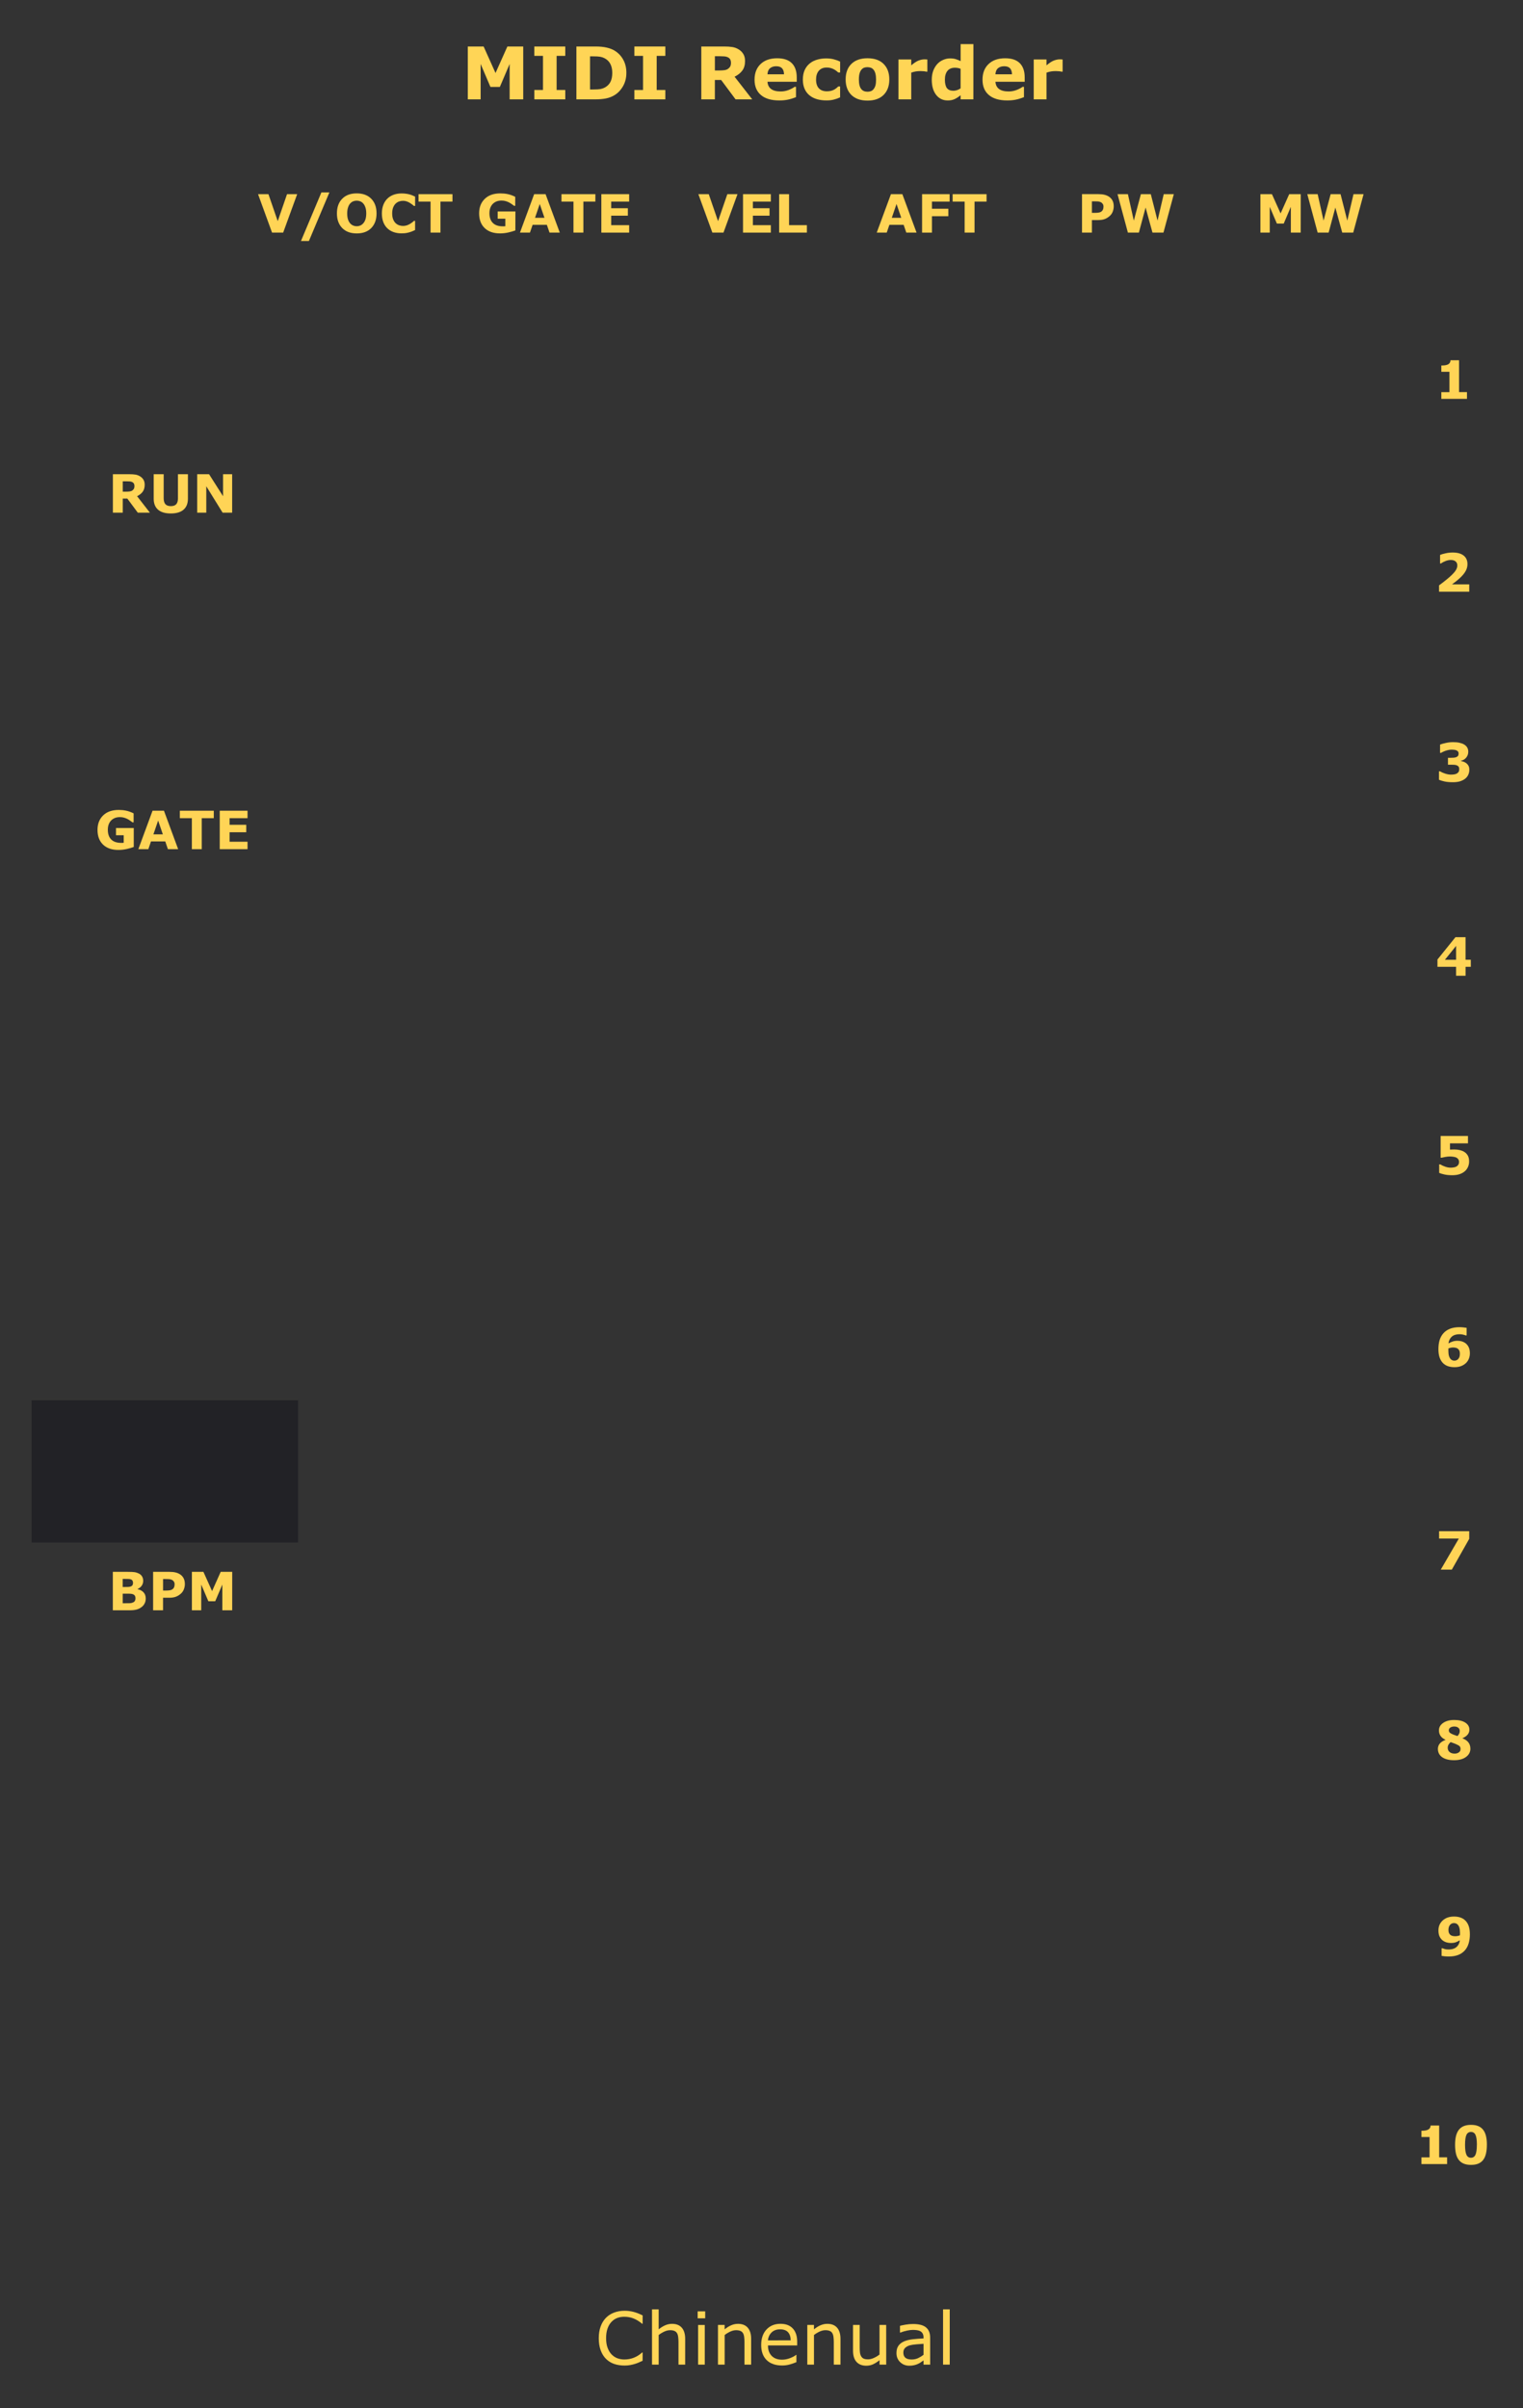 <?xml version="1.0" encoding="UTF-8" standalone="no"?>
<svg
   width="81.28mm"
   height="128.5mm"
   viewBox="0 0 81.28 128.5"
   version="1.1"
   id="svg8"
   inkscape:version="1.2.1 (9c6d41e4, 2022-07-14)"
   sodipodi:docname="MIDIRecorder.svg"
   xmlns:inkscape="http://www.inkscape.org/namespaces/inkscape"
   xmlns:sodipodi="http://sodipodi.sourceforge.net/DTD/sodipodi-0.dtd"
   xmlns="http://www.w3.org/2000/svg"
   xmlns:svg="http://www.w3.org/2000/svg"
   xmlns:rdf="http://www.w3.org/1999/02/22-rdf-syntax-ns#"
   xmlns:cc="http://creativecommons.org/ns#"
   xmlns:dc="http://purl.org/dc/elements/1.1/">
  <defs
     id="defs2">
    <inkscape:path-effect
       effect="fillet_chamfer"
       id="path-effect10104"
       is_visible="true"
       lpeversion="1"
       nodesatellites_param="F,0,0,1,0,2,0,1 @ F,0,0,1,0,2,0,1 @ F,0,0,1,0,2,0,1 @ F,0,0,1,0,2,0,1"
       unit="mm"
       method="auto"
       mode="F"
       radius="2"
       chamfer_steps="1"
       flexible="false"
       use_knot_distance="true"
       apply_no_radius="true"
       apply_with_radius="true"
       only_selected="false"
       hide_knots="false" />
    <rect
       x="130.263"
       y="65.587"
       width="64.676"
       height="17.308"
       id="rect1854" />
    <rect
       x="22.773"
       y="117.51"
       width="10.931"
       height="11.842"
       id="rect895" />
  </defs>
  <sodipodi:namedview
     id="base"
     pagecolor="#ffffff"
     bordercolor="#666666"
     borderopacity="1.0"
     inkscape:pageopacity="0.0"
     inkscape:pageshadow="2"
     inkscape:zoom="2.195562"
     inkscape:cx="161.23434"
     inkscape:cy="370.97563"
     inkscape:document-units="mm"
     inkscape:current-layer="layer1"
     inkscape:document-rotation="0"
     showgrid="true"
     inkscape:showpageshadow="false"
     inkscape:window-width="1309"
     inkscape:window-height="847"
     inkscape:window-x="47"
     inkscape:window-y="302"
     inkscape:window-maximized="0"
     inkscape:pagecheckerboard="0"
     width="20.32mm"
     inkscape:deskcolor="#d1d1d1">
    <inkscape:grid
       type="xygrid"
       id="grid3456"
       originx="0"
       originy="0" />
  </sodipodi:namedview>
  <g
     inkscape:label="panel"
     inkscape:groupmode="layer"
     id="layer1"
     style="display:inline">
    <path
       id="rect11"
       style="fill:#333333;fill-rule:evenodd;stroke-width:3.264"
       inkscape:label="background"
       d="M 1.4327244e-8,5.0353368e-8 H 81.315 V 128.5 H 1.4327244e-8 Z" />
    <g
       aria-label="Chinenual"
       id="text624"
       style="font-size:3.881px;-inkscape-font-specification:'sans-serif, Normal';fill:#ffd556;stroke-width:0.265"
       transform="translate(0.986,-0.121)">
      <path
         d="m 33.308,126.088 q -0.104,0.045 -0.189,0.085 -0.083,0.04 -0.22,0.083 -0.116,0.036 -0.252,0.061 -0.135,0.026 -0.297,0.026 -0.307,0 -0.559,-0.085 -0.25,-0.087 -0.436,-0.271 -0.182,-0.18 -0.284,-0.457 -0.102,-0.279 -0.102,-0.646 0,-0.349 0.099,-0.623 0.099,-0.275 0.284,-0.464 0.18,-0.184 0.434,-0.28 0.256,-0.097 0.567,-0.097 0.227,0 0.453,0.055 0.227,0.055 0.504,0.193 v 0.445 h -0.028 q -0.233,-0.195 -0.462,-0.284 -0.229,-0.089 -0.491,-0.089 -0.214,0 -0.387,0.07 -0.171,0.068 -0.305,0.214 -0.131,0.142 -0.205,0.36 -0.072,0.216 -0.072,0.5 0,0.297 0.08,0.512 0.081,0.214 0.208,0.349 0.133,0.14 0.309,0.208 0.178,0.066 0.375,0.066 0.271,0 0.508,-0.093 0.237,-0.093 0.443,-0.279 h 0.027 z"
         id="path730" />
      <path
         d="m 35.58,126.293 h -0.356 v -1.205 q 0,-0.146 -0.017,-0.273 -0.017,-0.129 -0.063,-0.201 -0.047,-0.08 -0.136,-0.117 -0.089,-0.04 -0.231,-0.04 -0.146,0 -0.305,0.072 -0.159,0.072 -0.305,0.184 v 1.58 h -0.356 v -2.948 h 0.356 v 1.067 q 0.167,-0.138 0.345,-0.216 0.178,-0.078 0.366,-0.078 0.343,0 0.523,0.207 0.18,0.207 0.18,0.595 z"
         id="path732" />
      <path
         d="M 36.649,123.822 H 36.247 v -0.369 h 0.402 z m -0.023,2.471 h -0.356 v -2.116 h 0.356 z"
         id="path734" />
      <path
         d="m 39.101,126.293 h -0.356 v -1.205 q 0,-0.146 -0.017,-0.273 -0.017,-0.129 -0.063,-0.201 -0.047,-0.08 -0.136,-0.117 -0.089,-0.04 -0.231,-0.04 -0.146,0 -0.305,0.072 -0.159,0.072 -0.305,0.184 v 1.58 H 37.331 v -2.116 h 0.356 v 0.235 q 0.167,-0.138 0.345,-0.216 0.178,-0.078 0.366,-0.078 0.343,0 0.523,0.207 0.18,0.207 0.18,0.595 z"
         id="path736" />
      <path
         d="m 41.558,125.271 h -1.559 q 0,0.195 0.059,0.341 0.059,0.144 0.161,0.237 0.099,0.091 0.233,0.136 0.136,0.045 0.299,0.045 0.216,0 0.434,-0.085 0.22,-0.087 0.313,-0.171 h 0.019 v 0.388 q -0.18,0.076 -0.368,0.127 -0.188,0.051 -0.394,0.051 -0.527,0 -0.822,-0.284 -0.296,-0.286 -0.296,-0.811 0,-0.519 0.282,-0.824 0.284,-0.305 0.747,-0.305 0.428,0 0.659,0.25 0.233,0.25 0.233,0.711 z m -0.347,-0.273 q -0.002,-0.28 -0.142,-0.434 -0.138,-0.153 -0.423,-0.153 -0.286,0 -0.457,0.169 -0.169,0.169 -0.191,0.419 z"
         id="path738" />
      <path
         d="m 43.868,126.293 h -0.356 v -1.205 q 0,-0.146 -0.017,-0.273 -0.017,-0.129 -0.063,-0.201 -0.047,-0.08 -0.136,-0.117 -0.089,-0.04 -0.231,-0.04 -0.146,0 -0.305,0.072 -0.159,0.072 -0.305,0.184 v 1.58 h -0.356 v -2.116 h 0.356 v 0.235 q 0.167,-0.138 0.345,-0.216 0.178,-0.078 0.366,-0.078 0.343,0 0.523,0.207 0.18,0.207 0.18,0.595 z"
         id="path740" />
      <path
         d="m 46.309,126.293 h -0.356 v -0.235 q -0.18,0.142 -0.345,0.218 -0.165,0.076 -0.364,0.076 -0.333,0 -0.519,-0.203 -0.186,-0.205 -0.186,-0.599 v -1.374 h 0.356 v 1.205 q 0,0.161 0.015,0.277 0.015,0.114 0.064,0.195 0.051,0.083 0.133,0.121 0.081,0.038 0.237,0.038 0.138,0 0.301,-0.072 0.165,-0.072 0.307,-0.184 v -1.58 h 0.356 z"
         id="path742" />
      <path
         d="m 48.655,126.293 h -0.354 v -0.225 q -0.047,0.032 -0.129,0.091 -0.08,0.057 -0.155,0.091 -0.089,0.044 -0.205,0.072 -0.116,0.03 -0.271,0.03 -0.286,0 -0.485,-0.189 -0.199,-0.189 -0.199,-0.483 0,-0.241 0.102,-0.388 0.104,-0.15 0.296,-0.235 0.193,-0.085 0.464,-0.116 0.271,-0.03 0.582,-0.045 v -0.055 q 0,-0.121 -0.044,-0.201 -0.042,-0.08 -0.121,-0.125 -0.076,-0.044 -0.182,-0.059 -0.106,-0.015 -0.222,-0.015 -0.14,0 -0.313,0.038 -0.172,0.036 -0.356,0.106 h -0.019 v -0.362 q 0.104,-0.028 0.301,-0.062 0.197,-0.034 0.388,-0.034 0.224,0 0.388,0.038 0.167,0.036 0.288,0.125 0.119,0.087 0.182,0.225 0.063,0.138 0.063,0.343 z m -0.354,-0.521 v -0.589 q -0.163,0.009 -0.385,0.028 -0.22,0.019 -0.349,0.055 -0.153,0.044 -0.248,0.136 -0.095,0.091 -0.095,0.252 0,0.182 0.11,0.275 0.11,0.091 0.335,0.091 0.188,0 0.343,-0.072 0.155,-0.074 0.288,-0.176 z"
         id="path744" />
      <path
         d="M 49.7,126.293 H 49.344 v -2.948 h 0.356 z"
         id="path746" />
    </g>
    <g
       aria-label="MIDI Recorder"
       id="text628"
       style="font-weight:bold;font-size:3.881px;-inkscape-font-specification:'sans-serif, Bold';fill:#ffd556;stroke-width:0.265"
       transform="translate(3.637)">
      <path
         d="M 24.286,5.302 H 23.562 V 3.413 L 23.039,4.639 H 22.537 L 22.014,3.413 V 5.302 H 21.328 V 2.481 h 0.845 l 0.635,1.415 0.633,-1.415 h 0.845 z"
         id="path705" />
      <path
         d="m 26.532,5.302 h -1.652 V 4.802 h 0.462 V 2.981 H 24.879 V 2.481 h 1.652 v 0.5 h -0.462 v 1.821 h 0.462 z"
         id="path707" />
      <path
         d="m 29.791,3.895 q 0,0.394 -0.18,0.707 -0.18,0.311 -0.455,0.477 -0.207,0.125 -0.453,0.174 -0.246,0.049 -0.584,0.049 H 27.125 V 2.481 h 1.023 q 0.345,0 0.595,0.059 0.25,0.057 0.421,0.163 0.292,0.178 0.459,0.481 0.169,0.301 0.169,0.711 z m -0.752,-0.006 q 0,-0.279 -0.102,-0.476 -0.1,-0.199 -0.32,-0.311 -0.112,-0.055 -0.229,-0.074 -0.116,-0.021 -0.351,-0.021 H 27.852 V 4.774 h 0.184 q 0.26,0 0.381,-0.023 0.121,-0.025 0.237,-0.087 0.199,-0.114 0.292,-0.303 0.093,-0.191 0.093,-0.472 z"
         id="path709" />
      <path
         d="m 31.871,5.302 h -1.652 V 4.802 h 0.462 V 2.981 H 30.219 V 2.481 h 1.652 v 0.5 h -0.462 v 1.821 h 0.462 z"
         id="path711" />
      <path
         d="m 35.373,3.345 q 0,-0.106 -0.044,-0.182 -0.044,-0.076 -0.15,-0.119 -0.074,-0.03 -0.172,-0.036 -0.099,-0.008 -0.229,-0.008 h -0.263 v 0.76 h 0.224 q 0.174,0 0.292,-0.017 0.117,-0.017 0.197,-0.078 0.076,-0.059 0.11,-0.129 0.036,-0.072 0.036,-0.191 z m 1.135,1.957 H 35.619 L 34.85,4.268 H 34.514 V 5.302 H 33.791 V 2.481 h 1.22 q 0.25,0 0.43,0.028 0.18,0.028 0.337,0.123 0.159,0.095 0.252,0.246 0.095,0.15 0.095,0.377 0,0.313 -0.146,0.51 -0.144,0.197 -0.413,0.328 z"
         id="path713" />
      <path
         d="m 38.884,4.364 h -1.561 q 0.015,0.25 0.189,0.383 0.176,0.133 0.517,0.133 0.216,0 0.419,-0.078 0.203,-0.078 0.32,-0.167 h 0.076 v 0.548 q -0.231,0.093 -0.436,0.135 -0.205,0.042 -0.453,0.042 -0.64,0 -0.982,-0.288 -0.341,-0.288 -0.341,-0.82 0,-0.527 0.322,-0.834 0.324,-0.309 0.887,-0.309 0.519,0 0.781,0.263 0.261,0.261 0.261,0.754 z M 38.205,3.965 Q 38.2,3.751 38.099,3.643 37.999,3.535 37.787,3.535 q -0.197,0 -0.324,0.102 -0.127,0.102 -0.142,0.328 z"
         id="path715" />
      <path
         d="m 40.474,5.359 q -0.279,0 -0.51,-0.066 Q 39.735,5.227 39.564,5.088 39.395,4.95 39.303,4.74 q -0.093,-0.21 -0.093,-0.493 0,-0.297 0.099,-0.513 0.1,-0.216 0.279,-0.358 0.172,-0.135 0.398,-0.197 0.225,-0.063 0.468,-0.063 0.218,0 0.402,0.047 0.184,0.047 0.343,0.123 v 0.582 h -0.097 q -0.04,-0.034 -0.097,-0.08 -0.055,-0.045 -0.136,-0.089 -0.078,-0.042 -0.171,-0.068 -0.093,-0.028 -0.216,-0.028 -0.273,0 -0.421,0.174 -0.146,0.172 -0.146,0.47 0,0.307 0.15,0.466 0.152,0.159 0.428,0.159 0.129,0 0.231,-0.028 0.104,-0.03 0.172,-0.07 0.064,-0.038 0.114,-0.08 0.049,-0.042 0.091,-0.081 h 0.097 v 0.582 q -0.161,0.076 -0.337,0.119 -0.174,0.045 -0.387,0.045 z"
         id="path717" />
      <path
         d="m 43.824,4.239 q 0,0.525 -0.307,0.828 -0.305,0.301 -0.858,0.301 -0.553,0 -0.86,-0.301 -0.305,-0.303 -0.305,-0.828 0,-0.529 0.307,-0.83 0.309,-0.301 0.858,-0.301 0.557,0 0.86,0.303 0.305,0.303 0.305,0.828 z M 42.984,4.757 q 0.066,-0.081 0.099,-0.195 0.034,-0.116 0.034,-0.318 0,-0.188 -0.034,-0.315 -0.034,-0.127 -0.095,-0.203 -0.061,-0.078 -0.146,-0.11 -0.085,-0.032 -0.184,-0.032 -0.099,0 -0.176,0.027 -0.076,0.027 -0.146,0.106 -0.063,0.074 -0.1,0.203 -0.036,0.129 -0.036,0.324 0,0.174 0.032,0.303 0.032,0.127 0.095,0.205 0.061,0.074 0.144,0.108 0.085,0.034 0.193,0.034 0.093,0 0.176,-0.03 0.085,-0.032 0.144,-0.106 z"
         id="path719" />
      <path
         d="m 45.855,3.824 h -0.061 q -0.044,-0.015 -0.14,-0.023 -0.097,-0.008 -0.161,-0.008 -0.146,0 -0.258,0.019 -0.112,0.019 -0.241,0.064 v 1.425 h -0.682 V 3.174 h 0.682 v 0.313 q 0.225,-0.193 0.392,-0.256 0.167,-0.064 0.307,-0.064 0.036,0 0.081,0.002 0.045,0.002 0.08,0.006 z"
         id="path721" />
      <path
         d="M 48.31,5.302 H 47.628 V 5.081 q -0.176,0.144 -0.33,0.212 -0.153,0.068 -0.354,0.068 -0.388,0 -0.621,-0.299 -0.233,-0.299 -0.233,-0.807 0,-0.271 0.078,-0.479 0.08,-0.21 0.216,-0.36 0.129,-0.142 0.313,-0.22 0.184,-0.08 0.368,-0.08 0.191,0 0.313,0.042 0.123,0.04 0.252,0.102 V 2.354 h 0.682 z M 47.628,4.715 V 3.671 q -0.072,-0.03 -0.152,-0.044 -0.08,-0.013 -0.146,-0.013 -0.269,0 -0.404,0.169 -0.135,0.167 -0.135,0.464 0,0.313 0.108,0.455 0.108,0.14 0.347,0.14 0.093,0 0.197,-0.034 0.104,-0.036 0.184,-0.093 z"
         id="path723" />
      <path
         d="m 51.05,4.364 h -1.561 q 0.015,0.25 0.189,0.383 0.176,0.133 0.517,0.133 0.216,0 0.419,-0.078 0.203,-0.078 0.32,-0.167 h 0.076 v 0.548 q -0.231,0.093 -0.436,0.135 -0.205,0.042 -0.453,0.042 -0.64,0 -0.982,-0.288 -0.341,-0.288 -0.341,-0.82 0,-0.527 0.322,-0.834 0.324,-0.309 0.887,-0.309 0.519,0 0.781,0.263 0.261,0.261 0.261,0.754 z M 50.372,3.965 Q 50.366,3.751 50.266,3.643 50.165,3.535 49.953,3.535 q -0.197,0 -0.324,0.102 -0.127,0.102 -0.142,0.328 z"
         id="path725" />
      <path
         d="m 53.074,3.824 h -0.061 q -0.044,-0.015 -0.14,-0.023 -0.097,-0.008 -0.161,-0.008 -0.146,0 -0.258,0.019 -0.112,0.019 -0.241,0.064 v 1.425 h -0.682 V 3.174 h 0.682 v 0.313 q 0.225,-0.193 0.392,-0.256 0.167,-0.064 0.307,-0.064 0.036,0 0.081,0.002 0.045,0.002 0.08,0.006 z"
         id="path727" />
    </g>
    <g
       transform="scale(0.265)"
       id="text893"
       style="font-size:10.667px;-inkscape-font-specification:'sans-serif, Normal';white-space:pre;shape-inside:url(#rect895);fill:#ffd556" />
    <g
       transform="scale(0.265)"
       id="text1852"
       style="font-size:8px;-inkscape-font-specification:'sans-serif, Normal';white-space:pre;shape-inside:url(#rect1854);fill:#af83f8" />
    <g
       aria-label="RUN"
       id="text9484"
       style="font-weight:bold;font-size:2.822px;-inkscape-font-specification:'sans-serif, Bold';fill:#ffd456;stroke-width:0.22;paint-order:markers stroke fill"
       transform="translate(1.205,-9.882)">
      <path
         d="m 5.97,35.814 q 0,-0.077 -0.032,-0.132 -0.032,-0.055 -0.109,-0.087 -0.054,-0.022 -0.125,-0.026 -0.072,-0.005 -0.167,-0.005 H 5.346 v 0.553 h 0.163 q 0.127,0 0.212,-0.012 0.085,-0.012 0.143,-0.057 0.055,-0.043 0.08,-0.094 0.026,-0.052 0.026,-0.139 z m 0.825,1.424 H 6.149 L 5.59,36.485 H 5.346 v 0.752 H 4.82 v -2.052 h 0.887 q 0.182,0 0.313,0.021 0.131,0.021 0.245,0.09 0.116,0.069 0.183,0.179 0.069,0.109 0.069,0.274 0,0.227 -0.106,0.371 -0.105,0.143 -0.3,0.238 z"
         id="path9518" />
      <path
         d="m 8.824,36.494 q 0,0.38 -0.232,0.583 -0.232,0.203 -0.682,0.203 -0.451,0 -0.682,-0.203 Q 6.998,36.875 6.998,36.496 v -1.311 h 0.532 v 1.28 q 0,0.214 0.09,0.318 0.09,0.105 0.291,0.105 0.198,0 0.289,-0.101 0.092,-0.101 0.092,-0.322 v -1.28 h 0.532 z"
         id="path9520" />
      <path
         d="M 11.185,37.237 H 10.675 L 9.804,35.829 v 1.408 H 9.319 v -2.052 h 0.633 l 0.748,1.175 v -1.175 h 0.485 z"
         id="path9522" />
    </g>
    <g
       aria-label="BPM"
       id="text9488"
       style="font-weight:bold;font-size:2.822px;-inkscape-font-specification:'sans-serif, Bold';fill:#ffd456;stroke-width:0.22;paint-order:markers stroke fill"
       transform="translate(1.205,44.709)">
      <path
         d="m 6.573,40.585 q 0,0.149 -0.061,0.266 -0.059,0.117 -0.164,0.194 -0.121,0.091 -0.267,0.13 -0.145,0.039 -0.368,0.039 H 4.817 v -2.052 h 0.797 q 0.248,0 0.362,0.017 0.116,0.017 0.229,0.073 0.117,0.059 0.174,0.16 0.058,0.099 0.058,0.227 0,0.149 -0.079,0.263 -0.079,0.113 -0.222,0.176 v 0.011 q 0.201,0.04 0.318,0.165 0.119,0.125 0.119,0.331 z M 5.895,39.742 q 0,-0.051 -0.026,-0.102 -0.025,-0.051 -0.09,-0.076 -0.058,-0.022 -0.145,-0.023 -0.085,-0.003 -0.241,-0.003 h -0.05 v 0.434 h 0.083 q 0.125,0 0.214,-0.004 0.088,-0.004 0.139,-0.028 0.072,-0.032 0.094,-0.081 0.022,-0.051 0.022,-0.117 z m 0.13,0.835 q 0,-0.098 -0.039,-0.15 -0.037,-0.054 -0.128,-0.08 -0.062,-0.018 -0.171,-0.019 -0.109,-0.001 -0.227,-0.001 H 5.344 v 0.511 h 0.039 q 0.223,0 0.32,-0.001 0.096,-0.001 0.178,-0.036 0.083,-0.034 0.113,-0.091 0.032,-0.058 0.032,-0.132 z"
         id="path9525" />
      <path
         d="m 8.661,39.81 q 0,0.138 -0.048,0.27 -0.048,0.131 -0.138,0.22 -0.123,0.121 -0.274,0.183 -0.15,0.062 -0.375,0.062 H 7.496 V 41.214 H 6.967 V 39.162 H 7.838 q 0.196,0 0.329,0.034 0.135,0.033 0.238,0.101 0.124,0.081 0.189,0.208 0.066,0.127 0.066,0.305 z m -0.547,0.012 q 0,-0.087 -0.047,-0.149 -0.047,-0.063 -0.109,-0.088 -0.083,-0.033 -0.161,-0.036 -0.079,-0.004 -0.209,-0.004 h -0.091 v 0.615 h 0.152 q 0.135,0 0.222,-0.017 0.088,-0.017 0.147,-0.066 0.051,-0.044 0.073,-0.105 0.023,-0.062 0.023,-0.15 z"
         id="path9527" />
      <path
         d="m 11.187,41.214 h -0.526 v -1.374 l -0.38,0.892 H 9.915 L 9.534,39.84 v 1.374 H 9.036 v -2.052 h 0.615 l 0.462,1.029 0.46,-1.029 h 0.615 z"
         id="path9529" />
    </g>
    <g
       aria-label="GATE"
       id="text9492"
       style="font-weight:bold;font-size:2.822px;-inkscape-font-specification:'sans-serif, Bold';fill:#ffd456;stroke-width:0.22;paint-order:markers stroke fill"
       transform="translate(1.205,-0.121)">
      <path
         d="m 5.933,45.314 q -0.138,0.054 -0.365,0.107 -0.227,0.052 -0.453,0.052 -0.524,0 -0.82,-0.284 -0.296,-0.285 -0.296,-0.787 0,-0.478 0.299,-0.77 0.299,-0.294 0.834,-0.294 0.203,0 0.386,0.037 0.183,0.036 0.408,0.145 v 0.481 h -0.059 q -0.039,-0.029 -0.113,-0.081 -0.074,-0.054 -0.143,-0.091 -0.08,-0.044 -0.187,-0.076 -0.106,-0.032 -0.226,-0.032 -0.141,0 -0.255,0.041 -0.114,0.041 -0.205,0.127 -0.087,0.083 -0.138,0.211 -0.05,0.127 -0.05,0.294 0,0.34 0.181,0.521 0.181,0.181 0.533,0.181 0.03,0 0.066,-0.001 0.037,-0.001 0.068,-0.004 V 44.689 H 4.986 V 44.302 h 0.947 z"
         id="path9532" />
      <path
         d="M 8.303,45.432 H 7.756 L 7.614,45.017 H 6.853 L 6.712,45.432 H 6.178 L 6.936,43.38 H 7.545 Z M 7.486,44.641 7.234,43.905 6.982,44.641 Z"
         id="path9534" />
      <path
         d="M 10.204,43.777 H 9.563 V 45.432 H 9.034 V 43.777 H 8.393 v -0.397 h 1.811 z"
         id="path9536" />
      <path
         d="m 12.006,45.432 h -1.484 v -2.052 h 1.484 v 0.397 h -0.958 v 0.354 h 0.889 v 0.397 h -0.889 v 0.507 h 0.958 z"
         id="path9538" />
    </g>
    <rect
       style="fill:#222226;fill-opacity:1;stroke-width:0.22;paint-order:markers stroke fill"
       id="rect9868"
       width="14.22"
       height="7.592"
       x="1.687"
       y="74.715"
       inkscape:path-effect="#path-effect10104"
       d="m 3.687,74.715 10.22,0 a 2,2 45 0 1 2,2 v 3.592 a 2,2 135 0 1 -2,2 H 3.687 a 2,2 45 0 1 -2,-2 v -3.592 a 2,2 135 0 1 2,-2 z" />
    <g
       aria-label="9"
       id="text10347"
       style="font-weight:bold;font-size:2.822px;-inkscape-font-specification:'sans-serif, Bold';fill:#ffd456;stroke-width:0.22;paint-order:markers stroke fill"
       transform="translate(1.446,-5.543)">
      <path
         d="m 76.999,108.759 q 0,0.258 -0.066,0.48 -0.066,0.222 -0.201,0.373 -0.146,0.164 -0.362,0.247 -0.216,0.081 -0.504,0.081 -0.102,0 -0.22,-0.012 -0.119,-0.012 -0.156,-0.022 v -0.404 h 0.055 q 0.041,0.019 0.117,0.041 0.077,0.022 0.209,0.022 0.107,0 0.211,-0.026 0.103,-0.028 0.178,-0.085 0.081,-0.062 0.134,-0.154 0.052,-0.094 0.07,-0.225 -0.12,0.069 -0.223,0.106 -0.102,0.036 -0.255,0.036 -0.116,0 -0.222,-0.028 -0.105,-0.029 -0.192,-0.088 -0.114,-0.081 -0.183,-0.214 -0.068,-0.134 -0.068,-0.336 0,-0.329 0.229,-0.536 0.23,-0.208 0.602,-0.208 0.192,0 0.339,0.051 0.149,0.05 0.256,0.153 0.125,0.119 0.189,0.302 0.063,0.183 0.063,0.446 z m -0.528,-0.077 q 0,-0.168 -0.033,-0.276 -0.032,-0.109 -0.088,-0.168 -0.04,-0.044 -0.092,-0.063 -0.052,-0.019 -0.11,-0.019 -0.054,0 -0.103,0.019 -0.048,0.018 -0.094,0.063 -0.043,0.044 -0.07,0.116 -0.026,0.072 -0.026,0.171 0,0.097 0.029,0.163 0.029,0.065 0.08,0.103 0.048,0.037 0.113,0.052 0.066,0.015 0.143,0.015 0.062,0 0.135,-0.015 0.073,-0.017 0.113,-0.033 0,-0.015 0.001,-0.043 0.003,-0.029 0.003,-0.085 z"
         id="path10484" />
    </g>
    <g
       aria-label="8"
       id="text10351"
       style="font-weight:bold;font-size:2.822px;-inkscape-font-specification:'sans-serif, Bold';fill:#ffd456;stroke-width:0.22;paint-order:markers stroke fill"
       transform="translate(1.446,-8.195)">
      <path
         d="m 77.027,101.497 q 0,0.273 -0.233,0.446 -0.232,0.174 -0.637,0.174 -0.227,0 -0.39,-0.047 -0.163,-0.047 -0.269,-0.13 -0.105,-0.081 -0.156,-0.19 -0.05,-0.109 -0.05,-0.234 0,-0.154 0.09,-0.273 0.091,-0.12 0.313,-0.209 v -0.008 q -0.179,-0.083 -0.263,-0.208 -0.084,-0.125 -0.084,-0.291 0,-0.244 0.226,-0.4 0.226,-0.156 0.588,-0.156 0.38,0 0.595,0.142 0.216,0.141 0.216,0.376 0,0.146 -0.091,0.26 -0.091,0.114 -0.278,0.194 v 0.008 q 0.215,0.081 0.318,0.219 0.103,0.138 0.103,0.325 z m -0.569,-0.948 q 0,-0.105 -0.081,-0.167 -0.08,-0.062 -0.214,-0.062 -0.05,0 -0.102,0.012 -0.051,0.012 -0.094,0.036 -0.04,0.023 -0.066,0.062 -0.026,0.037 -0.026,0.085 0,0.081 0.045,0.127 0.047,0.045 0.152,0.091 0.039,0.017 0.105,0.041 0.068,0.023 0.163,0.054 0.063,-0.074 0.091,-0.134 0.028,-0.059 0.028,-0.146 z m 0.043,0.972 q 0,-0.099 -0.05,-0.15 -0.05,-0.051 -0.204,-0.117 -0.045,-0.021 -0.132,-0.051 -0.087,-0.03 -0.146,-0.052 -0.059,0.054 -0.107,0.131 -0.047,0.076 -0.047,0.171 0,0.143 0.102,0.229 0.103,0.084 0.269,0.084 0.044,0 0.103,-0.012 0.059,-0.014 0.102,-0.041 0.05,-0.032 0.08,-0.074 0.03,-0.043 0.03,-0.116 z"
         id="path10492" />
    </g>
    <g
       aria-label="7"
       id="text10355"
       style="font-weight:bold;font-size:2.822px;-inkscape-font-specification:'sans-serif, Bold';fill:#ffd456;stroke-width:0.22;paint-order:markers stroke fill"
       transform="translate(1.446,-6.989)">
      <path
         d="m 76.964,89.099 -0.929,1.644 h -0.59 l 0.965,-1.659 h -1.054 v -0.393 h 1.608 z"
         id="path10495" />
    </g>
    <g
       aria-label="6"
       id="text10359"
       style="font-weight:bold;font-size:2.822px;-inkscape-font-specification:'sans-serif, Bold';fill:#ffd456;stroke-width:0.22;paint-order:markers stroke fill"
       transform="translate(1.446,-6.266)">
      <path
         d="m 76.999,78.475 q 0,0.158 -0.058,0.298 -0.058,0.139 -0.163,0.234 -0.112,0.102 -0.259,0.156 -0.146,0.054 -0.343,0.054 -0.185,0 -0.338,-0.05 -0.152,-0.051 -0.26,-0.154 -0.125,-0.119 -0.192,-0.306 -0.066,-0.187 -0.066,-0.448 0,-0.27 0.062,-0.48 0.062,-0.209 0.203,-0.371 0.135,-0.154 0.35,-0.24 0.216,-0.085 0.514,-0.085 0.101,0 0.22,0.014 0.12,0.014 0.156,0.021 v 0.404 h -0.052 q -0.037,-0.018 -0.127,-0.04 -0.088,-0.023 -0.201,-0.023 -0.265,0 -0.412,0.13 -0.147,0.13 -0.178,0.361 0.106,-0.063 0.223,-0.102 0.119,-0.04 0.255,-0.04 0.12,0 0.222,0.028 0.103,0.028 0.192,0.088 0.114,0.08 0.183,0.215 0.069,0.135 0.069,0.338 z m -0.627,0.31 q 0.043,-0.047 0.068,-0.11 0.026,-0.065 0.026,-0.175 0,-0.101 -0.029,-0.164 -0.029,-0.065 -0.08,-0.103 -0.05,-0.039 -0.117,-0.052 -0.068,-0.015 -0.139,-0.015 -0.061,0 -0.127,0.014 -0.066,0.014 -0.121,0.034 0,0.014 -0.001,0.045 -0.001,0.032 -0.001,0.08 0,0.169 0.033,0.28 0.034,0.109 0.091,0.167 0.039,0.043 0.091,0.063 0.052,0.019 0.113,0.019 0.045,0 0.101,-0.021 0.055,-0.021 0.094,-0.062 z"
         id="path10498" />
    </g>
    <g
       aria-label="5"
       id="text10363"
       style="font-weight:bold;font-size:2.822px;-inkscape-font-specification:'sans-serif, Bold';fill:#ffd456;stroke-width:0.22;paint-order:markers stroke fill"
       transform="translate(1.446,-3.977)">
      <path
         d="m 76.958,65.947 q 0,0.16 -0.061,0.298 -0.059,0.136 -0.174,0.234 -0.127,0.105 -0.292,0.156 -0.164,0.05 -0.375,0.05 -0.247,-0.001 -0.418,-0.04 -0.169,-0.037 -0.277,-0.084 v -0.453 h 0.058 q 0.125,0.074 0.27,0.124 0.145,0.05 0.288,0.05 0.087,0 0.187,-0.019 0.102,-0.021 0.161,-0.073 0.047,-0.043 0.07,-0.087 0.025,-0.044 0.025,-0.136 0,-0.072 -0.033,-0.123 -0.032,-0.052 -0.083,-0.084 -0.074,-0.045 -0.179,-0.059 -0.105,-0.015 -0.19,-0.015 -0.124,0 -0.238,0.022 -0.113,0.021 -0.198,0.041 h -0.061 v -1.158 h 1.459 v 0.393 H 75.937 v 0.335 q 0.043,-0.003 0.107,-0.004 0.066,-0.003 0.116,-0.003 0.169,0 0.302,0.033 0.134,0.032 0.23,0.09 0.125,0.076 0.196,0.201 0.07,0.124 0.07,0.313 z"
         id="path10501" />
    </g>
    <g
       aria-label="4"
       id="text10367"
       style="font-weight:bold;font-size:2.822px;-inkscape-font-specification:'sans-serif, Bold';fill:#ffd456;stroke-width:0.22;paint-order:markers stroke fill"
       transform="translate(1.446,-3.856)">
      <path
         d="m 77.049,55.443 h -0.28 v 0.478 h -0.506 v -0.478 h -0.994 v -0.389 l 0.96,-1.191 h 0.539 v 1.204 h 0.28 z m -0.785,-0.375 v -0.741 l -0.597,0.741 z"
         id="path10504" />
    </g>
    <g
       aria-label="3"
       id="text10371"
       style="font-weight:bold;font-size:2.822px;-inkscape-font-specification:'sans-serif, Bold';fill:#ffd456;stroke-width:0.22;paint-order:markers stroke fill"
       transform="translate(1.446,-2.772)">
      <path
         d="m 76.822,43.506 q 0.068,0.058 0.107,0.135 0.04,0.077 0.04,0.205 0,0.145 -0.058,0.27 -0.057,0.125 -0.175,0.215 -0.116,0.087 -0.273,0.134 -0.156,0.045 -0.379,0.045 -0.255,0 -0.438,-0.04 -0.182,-0.04 -0.296,-0.09 v -0.451 h 0.054 q 0.119,0.072 0.282,0.124 0.165,0.052 0.302,0.052 0.08,0 0.174,-0.012 0.094,-0.014 0.158,-0.058 0.051,-0.034 0.081,-0.083 0.03,-0.05 0.03,-0.142 0,-0.09 -0.041,-0.138 -0.041,-0.05 -0.109,-0.07 -0.068,-0.022 -0.163,-0.023 -0.095,-0.003 -0.176,-0.003 h -0.113 v -0.367 h 0.117 q 0.107,0 0.19,-0.007 0.083,-0.007 0.141,-0.032 0.061,-0.026 0.091,-0.069 0.03,-0.044 0.03,-0.128 0,-0.062 -0.032,-0.099 -0.032,-0.039 -0.08,-0.061 -0.054,-0.025 -0.127,-0.033 -0.073,-0.008 -0.125,-0.008 -0.13,0 -0.281,0.045 -0.152,0.044 -0.294,0.128 h -0.051 V 42.502 q 0.113,-0.045 0.307,-0.087 0.194,-0.043 0.394,-0.043 0.194,0 0.34,0.034 0.146,0.033 0.241,0.09 0.113,0.068 0.168,0.164 0.055,0.096 0.055,0.226 0,0.171 -0.106,0.306 -0.106,0.134 -0.28,0.171 v 0.019 q 0.07,0.01 0.149,0.039 0.079,0.029 0.143,0.084 z"
         id="path10507" />
    </g>
    <g
       aria-label="2"
       id="text10375"
       style="font-weight:bold;font-size:2.822px;-inkscape-font-specification:'sans-serif, Bold';fill:#ffd456;stroke-width:0.22;paint-order:markers stroke fill"
       transform="translate(1.446,-1.205)">
      <path
         d="m 76.965,32.778 h -1.611 v -0.339 q 0.185,-0.134 0.369,-0.284 0.186,-0.15 0.298,-0.259 0.167,-0.161 0.237,-0.281 0.07,-0.12 0.07,-0.237 0,-0.141 -0.091,-0.216 -0.09,-0.077 -0.259,-0.077 -0.127,0 -0.267,0.052 -0.139,0.052 -0.259,0.134 h -0.044 v -0.456 q 0.098,-0.043 0.288,-0.085 0.192,-0.043 0.383,-0.043 0.386,0 0.588,0.163 0.203,0.161 0.203,0.458 0,0.194 -0.098,0.369 -0.096,0.175 -0.296,0.361 -0.125,0.116 -0.252,0.214 -0.127,0.096 -0.181,0.135 h 0.922 z"
         id="path10510" />
    </g>
    <g
       aria-label="1"
       id="text10379"
       style="font-weight:bold;font-size:2.822px;-inkscape-font-specification:'sans-serif, Bold';fill:#ffd456;stroke-width:0.22;paint-order:markers stroke fill"
       transform="translate(1.446)">
      <path
         d="m 76.845,21.282 h -1.37 v -0.358 h 0.433 V 19.839 h -0.433 v -0.335 q 0.099,0 0.19,-0.011 0.091,-0.012 0.152,-0.041 0.072,-0.034 0.107,-0.09 0.036,-0.055 0.041,-0.138 h 0.456 v 1.699 h 0.423 z"
         id="path10513" />
    </g>
    <g
       aria-label="10"
       id="text10383"
       style="font-weight:bold;font-size:2.822px;-inkscape-font-specification:'sans-serif, Bold';fill:#ffd456;stroke-width:0.22;paint-order:markers stroke fill"
       transform="translate(1.446,-2.531)">
      <path
         d="m 75.784,118.003 h -1.37 v -0.358 h 0.433 v -1.085 h -0.433 v -0.335 q 0.099,0 0.19,-0.011 0.091,-0.012 0.152,-0.041 0.072,-0.035 0.107,-0.09 0.036,-0.055 0.041,-0.138 h 0.456 v 1.699 h 0.423 z"
         id="path10487" />
      <path
         d="m 77.906,116.976 q 0,0.259 -0.047,0.464 -0.047,0.204 -0.146,0.335 -0.102,0.134 -0.262,0.203 -0.16,0.068 -0.394,0.068 -0.23,0 -0.393,-0.069 -0.163,-0.069 -0.263,-0.204 -0.102,-0.135 -0.147,-0.335 -0.045,-0.201 -0.045,-0.46 0,-0.267 0.047,-0.464 0.047,-0.197 0.149,-0.333 0.102,-0.135 0.265,-0.203 0.163,-0.068 0.389,-0.068 0.236,0 0.395,0.07 0.16,0.069 0.262,0.207 0.101,0.135 0.146,0.333 0.045,0.197 0.045,0.456 z m -0.533,0 q 0,-0.372 -0.073,-0.529 -0.073,-0.158 -0.243,-0.158 -0.169,0 -0.243,0.158 -0.073,0.157 -0.073,0.532 0,0.365 0.074,0.526 0.074,0.161 0.241,0.161 0.167,0 0.241,-0.161 0.074,-0.161 0.074,-0.529 z"
         id="path10489" />
    </g>
    <g
       aria-label="VEL"
       id="text10618"
       style="font-weight:bold;font-size:2.822px;-inkscape-font-specification:'sans-serif, Bold';fill:#ffd456;stroke-width:0.22;paint-order:markers stroke fill">
      <path
         d="m 39.359,10.36 -0.748,2.052 h -0.593 l -0.748,-2.052 h 0.555 l 0.496,1.441 0.496,-1.441 z"
         id="path10657" />
      <path
         d="m 41.138,12.412 h -1.484 v -2.052 h 1.484 v 0.397 h -0.958 v 0.354 h 0.889 v 0.397 h -0.889 v 0.507 h 0.958 z"
         id="path10659" />
      <path
         d="m 43.062,12.412 h -1.48 v -2.052 h 0.529 v 1.655 h 0.951 z"
         id="path10661" />
    </g>
    <g
       aria-label="AFT"
       id="text10622"
       style="font-weight:bold;font-size:2.822px;-inkscape-font-specification:'sans-serif, Bold';fill:#ffd456;stroke-width:0.22;paint-order:markers stroke fill"
       transform="translate(0.482)">
      <path
         d="m 48.433,12.412 h -0.547 l -0.142,-0.415 h -0.761 l -0.142,0.415 h -0.533 l 0.758,-2.052 h 0.609 z m -0.817,-0.791 -0.252,-0.736 -0.252,0.736 z"
         id="path10650" />
      <path
         d="m 50.198,10.757 h -0.944 v 0.382 h 0.875 v 0.397 h -0.875 v 0.876 h -0.526 v -2.052 h 1.47 z"
         id="path10652" />
      <path
         d="m 52.169,10.757 h -0.641 v 1.655 h -0.529 v -1.655 h -0.641 v -0.397 h 1.811 z"
         id="path10654" />
    </g>
    <g
       aria-label="PW"
       id="text10626"
       style="font-weight:bold;font-size:2.822px;-inkscape-font-specification:'sans-serif, Bold';fill:#ffd456;stroke-width:0.22;paint-order:markers stroke fill">
      <path
         d="m 59.438,11.008 q 0,0.138 -0.048,0.27 -0.048,0.131 -0.138,0.22 -0.123,0.121 -0.274,0.183 -0.15,0.062 -0.375,0.062 h -0.329 v 0.668 h -0.529 v -2.052 h 0.871 q 0.196,0 0.329,0.034 0.135,0.033 0.238,0.101 0.124,0.081 0.189,0.208 0.066,0.127 0.066,0.305 z m -0.547,0.012 q 0,-0.087 -0.047,-0.149 -0.047,-0.063 -0.109,-0.088 -0.083,-0.033 -0.161,-0.036 -0.079,-0.004 -0.209,-0.004 h -0.091 v 0.615 h 0.152 q 0.135,0 0.222,-0.017 0.088,-0.017 0.147,-0.066 0.051,-0.044 0.073,-0.105 0.023,-0.062 0.023,-0.15 z"
         id="path10645" />
      <path
         d="M 62.645,10.36 62.092,12.412 H 61.506 l -0.368,-1.337 -0.358,1.337 h -0.586 l -0.553,-2.052 h 0.553 l 0.316,1.412 0.378,-1.412 h 0.528 l 0.36,1.412 0.331,-1.412 z"
         id="path10647" />
    </g>
    <g
       aria-label="MW"
       id="text10630"
       style="font-weight:bold;font-size:2.822px;-inkscape-font-specification:'sans-serif, Bold';fill:#ffd456;stroke-width:0.22;paint-order:markers stroke fill"
       transform="translate(0.121)">
      <path
         d="M 69.295,12.412 H 68.769 v -1.374 l -0.38,0.892 h -0.365 l -0.38,-0.892 v 1.374 h -0.499 v -2.052 h 0.615 l 0.462,1.029 0.46,-1.029 h 0.615 z"
         id="path10640" />
      <path
         d="m 72.651,10.36 -0.553,2.052 h -0.586 l -0.368,-1.337 -0.358,1.337 h -0.586 l -0.553,-2.052 h 0.553 l 0.316,1.412 0.378,-1.412 h 0.528 l 0.36,1.412 0.331,-1.412 z"
         id="path10642" />
    </g>
    <g
       aria-label="GATE"
       id="text10634"
       style="font-weight:bold;font-size:2.822px;-inkscape-font-specification:'sans-serif, Bold';fill:#ffd456;stroke-width:0.22;paint-order:markers stroke fill"
       transform="translate(0.241)">
      <path
         d="m 27.263,12.295 q -0.138,0.054 -0.365,0.107 -0.227,0.052 -0.453,0.052 -0.524,0 -0.82,-0.284 -0.296,-0.285 -0.296,-0.787 0,-0.478 0.299,-0.77 0.299,-0.294 0.834,-0.294 0.203,0 0.386,0.037 0.183,0.036 0.408,0.145 v 0.481 h -0.059 q -0.039,-0.029 -0.113,-0.081 -0.074,-0.054 -0.143,-0.091 -0.08,-0.044 -0.187,-0.076 -0.106,-0.032 -0.226,-0.032 -0.141,0 -0.255,0.041 -0.114,0.041 -0.205,0.127 -0.087,0.083 -0.138,0.211 -0.05,0.127 -0.05,0.294 0,0.34 0.181,0.521 0.181,0.181 0.533,0.181 0.03,0 0.066,-0.001 0.037,-0.001 0.068,-0.004 v -0.402 h -0.409 v -0.387 h 0.947 z"
         id="path10664" />
      <path
         d="m 29.633,12.412 h -0.547 l -0.142,-0.415 h -0.761 l -0.142,0.415 h -0.533 l 0.758,-2.052 h 0.609 z m -0.817,-0.791 -0.252,-0.736 -0.252,0.736 z"
         id="path10666" />
      <path
         d="M 31.533,10.757 H 30.893 v 1.655 h -0.529 v -1.655 h -0.641 v -0.397 h 1.811 z"
         id="path10668" />
      <path
         d="m 33.336,12.412 h -1.484 v -2.052 h 1.484 v 0.397 h -0.958 v 0.354 h 0.889 v 0.397 h -0.889 v 0.507 h 0.958 z"
         id="path10670" />
    </g>
    <g
       aria-label="V/OCT"
       id="text10638"
       style="font-weight:bold;font-size:2.822px;-inkscape-font-specification:'sans-serif, Bold';fill:#ffd456;stroke-width:0.22;paint-order:markers stroke fill">
      <path
         d="m 15.86,10.36 -0.748,2.052 h -0.593 l -0.748,-2.052 h 0.555 l 0.496,1.441 0.496,-1.441 z"
         id="path10673" />
      <path
         d="m 17.579,10.268 -1.093,2.591 h -0.423 l 1.089,-2.591 z"
         id="path10675" />
      <path
         d="m 20.096,11.387 q 0,0.491 -0.281,0.78 -0.281,0.288 -0.777,0.288 -0.495,0 -0.776,-0.288 -0.281,-0.289 -0.281,-0.78 0,-0.495 0.281,-0.781 0.281,-0.288 0.776,-0.288 0.493,0 0.776,0.288 0.282,0.287 0.282,0.781 z m -0.701,0.52 q 0.077,-0.094 0.114,-0.22 0.037,-0.128 0.037,-0.3 0,-0.185 -0.043,-0.314 -0.043,-0.13 -0.112,-0.209 -0.07,-0.083 -0.163,-0.12 -0.091,-0.037 -0.19,-0.037 -0.101,0 -0.19,0.036 -0.088,0.036 -0.163,0.119 -0.069,0.077 -0.113,0.214 -0.043,0.135 -0.043,0.314 0,0.183 0.041,0.313 0.043,0.128 0.112,0.209 0.069,0.081 0.161,0.12 0.092,0.039 0.194,0.039 0.102,0 0.194,-0.039 0.092,-0.04 0.161,-0.123 z"
         id="path10677" />
      <path
         d="m 21.427,12.452 q -0.229,0 -0.423,-0.068 -0.193,-0.068 -0.332,-0.201 -0.139,-0.134 -0.216,-0.333 -0.076,-0.2 -0.076,-0.462 0,-0.244 0.073,-0.442 0.073,-0.198 0.212,-0.34 0.134,-0.136 0.331,-0.211 0.198,-0.074 0.433,-0.074 0.13,0 0.233,0.015 0.105,0.014 0.193,0.037 0.092,0.026 0.167,0.059 0.076,0.032 0.132,0.059 v 0.497 h -0.061 q -0.039,-0.033 -0.098,-0.079 -0.058,-0.045 -0.132,-0.09 -0.076,-0.044 -0.164,-0.074 -0.088,-0.03 -0.189,-0.03 -0.112,0 -0.212,0.036 -0.101,0.034 -0.186,0.116 -0.081,0.079 -0.132,0.208 -0.05,0.13 -0.05,0.314 0,0.193 0.054,0.322 0.055,0.13 0.138,0.204 0.084,0.076 0.187,0.109 0.103,0.032 0.204,0.032 0.096,0 0.19,-0.029 0.095,-0.029 0.175,-0.079 0.068,-0.04 0.125,-0.085 0.058,-0.045 0.095,-0.079 h 0.055 v 0.491 q -0.077,0.034 -0.147,0.065 -0.07,0.03 -0.147,0.052 -0.101,0.029 -0.189,0.044 -0.088,0.015 -0.243,0.015 z"
         id="path10679" />
      <path
         d="m 24.148,10.757 h -0.641 v 1.655 h -0.529 v -1.655 h -0.641 v -0.397 h 1.811 z"
         id="path10681" />
    </g>
  </g>
  <g
     id="layer2"
     inkscape:label="components"
     style="display:none"
     transform="translate(-10.16)"
     inkscape:groupmode="layer"
     sodipodi:insensitive="true">
    <circle
       style="fill:#0000ff;fill-opacity:1;stroke-width:0.064"
       id="path930"
       cx="20.32"
       cy="65.048"
       r="2.54"
       inkscape:label="output example" />
    <circle
       style="fill:#00ff00;fill-opacity:1;stroke-width:0.064"
       id="circle28"
       cx="20.32"
       cy="46.499"
       r="2.54"
       inkscape:label="input example" />
    <circle
       style="fill:#ff0000;fill-opacity:1;stroke-width:0.064"
       id="circle932"
       cx="20.32"
       cy="27.949"
       r="2.54"
       inkscape:label="param example" />
    <circle
       style="fill:#ff00ff;fill-opacity:1;stroke-width:0.064"
       id="circle985"
       cx="20.32"
       cy="86.215"
       r="2.54"
       inkscape:label="light example" />
  </g>
</svg>
